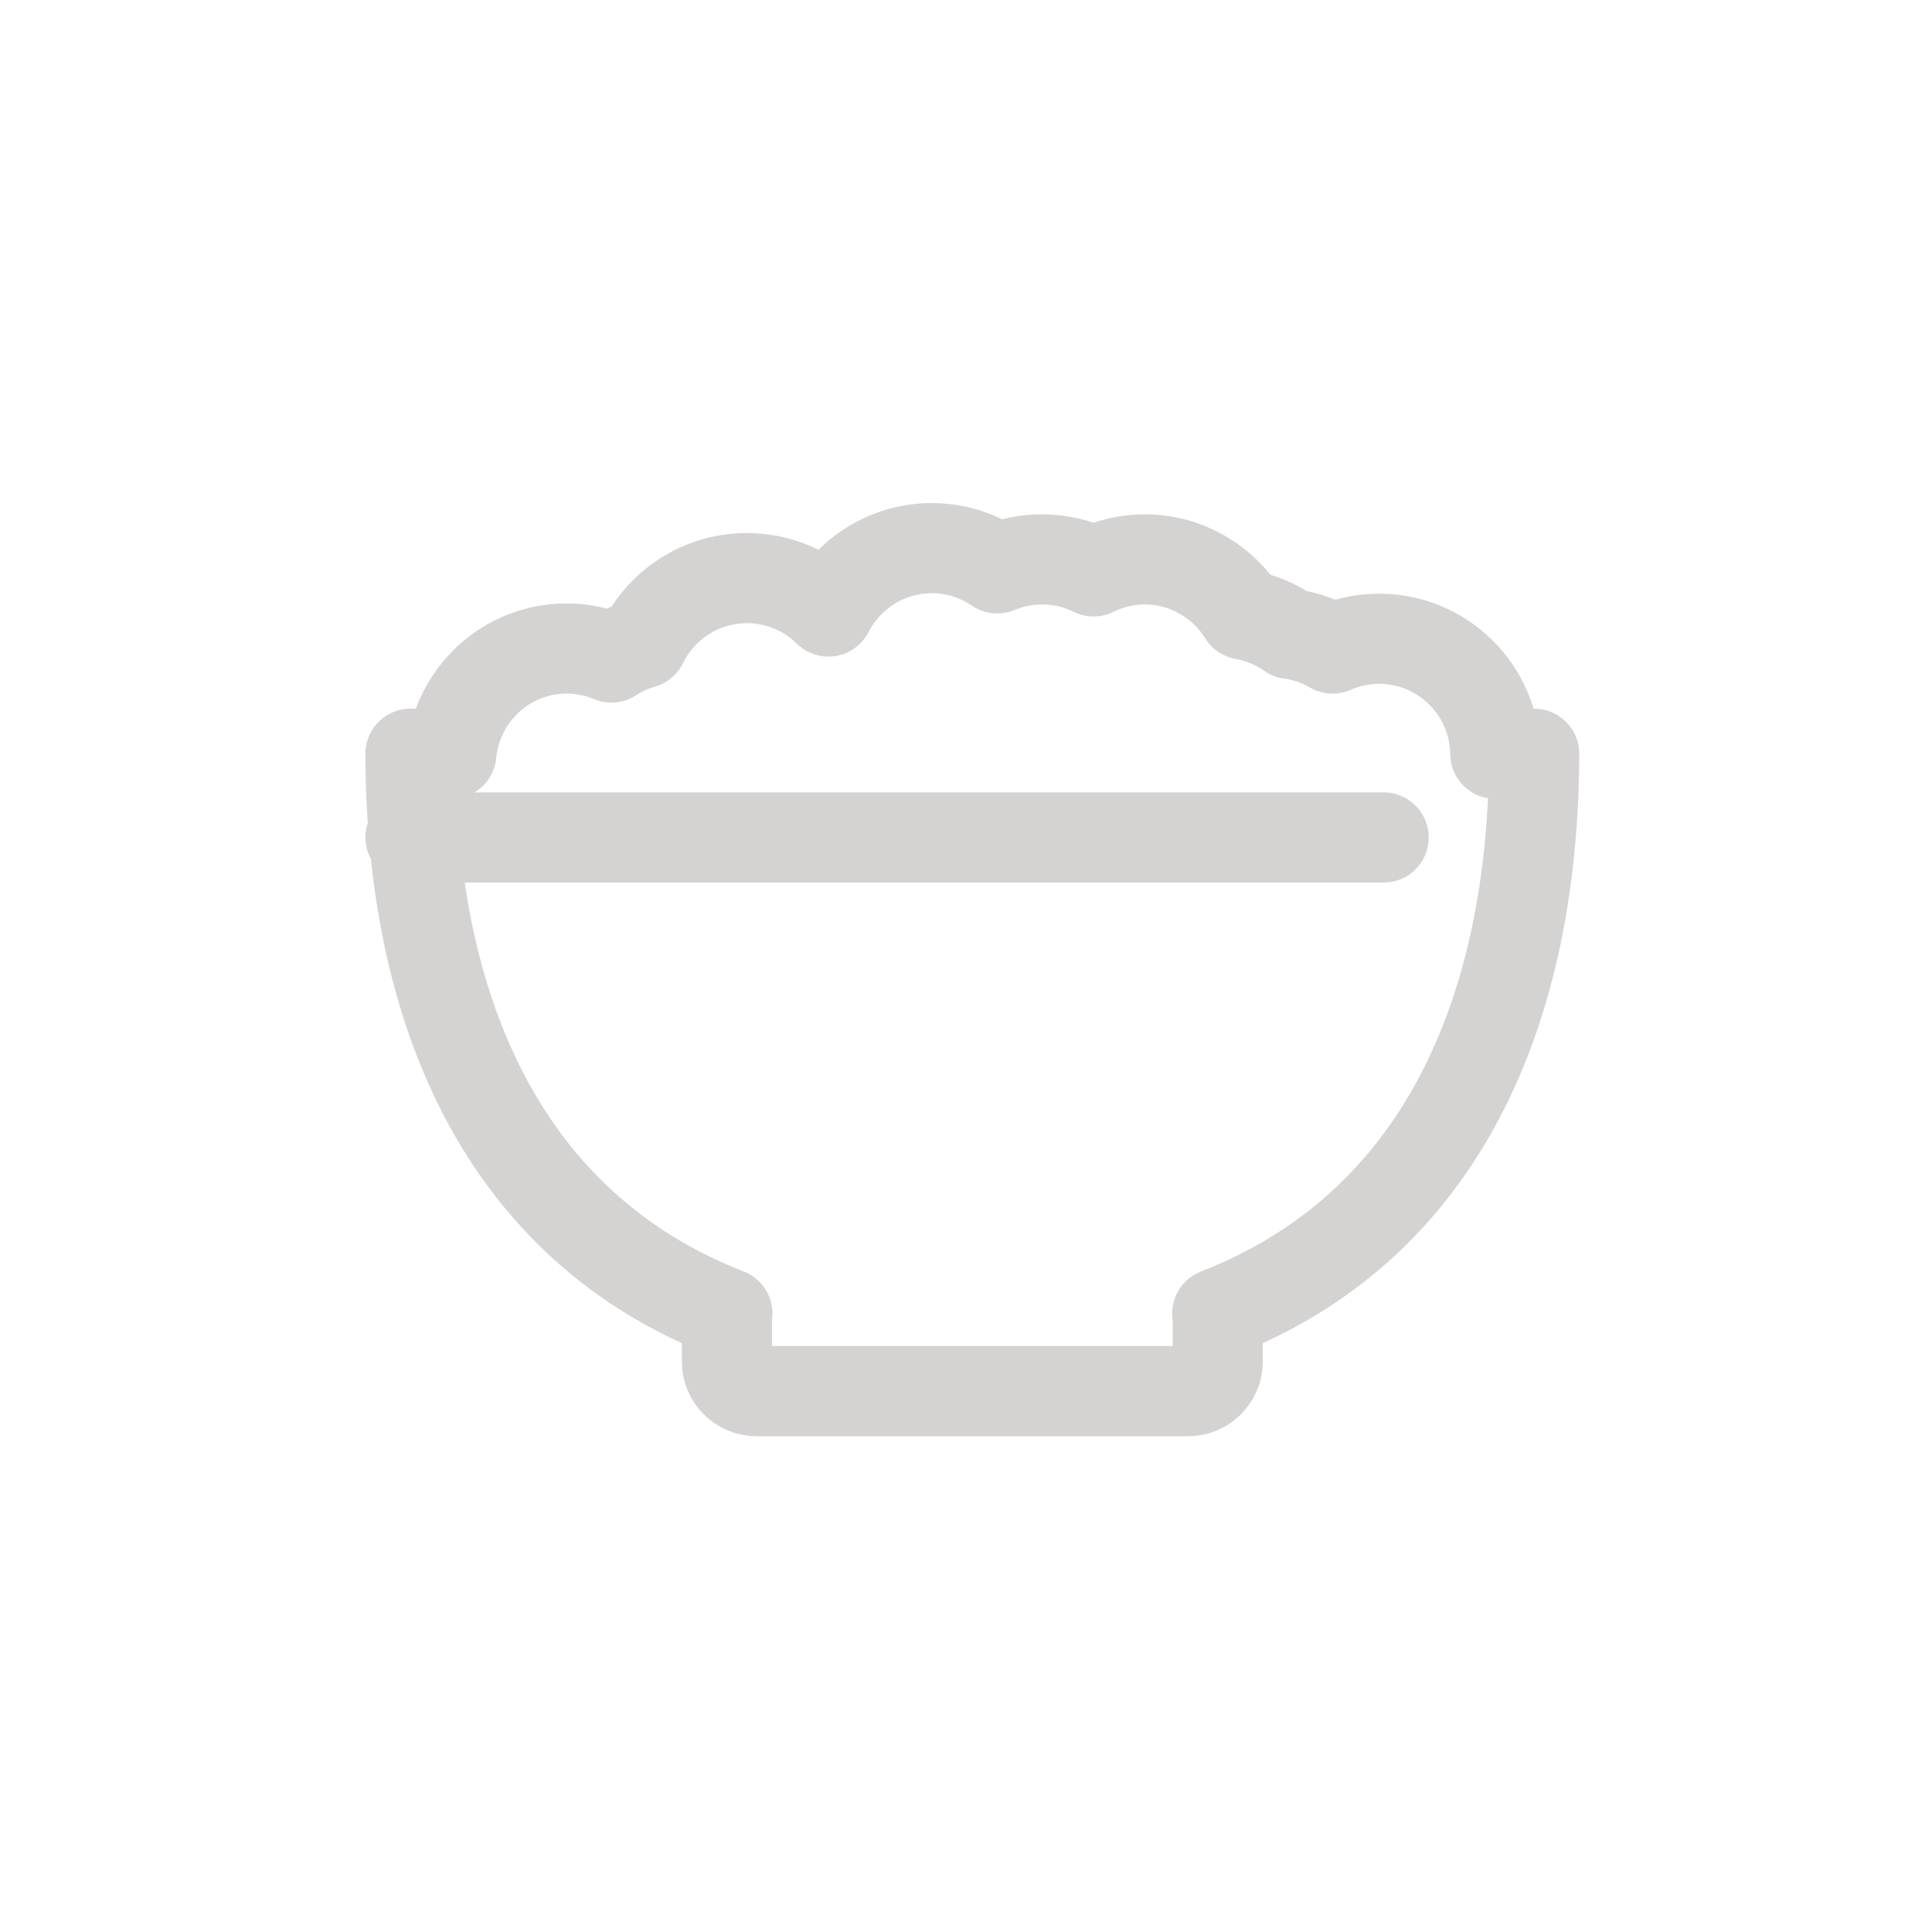 <?xml version="1.0" encoding="utf-8"?>
<!-- Generator: Adobe Illustrator 17.0.0, SVG Export Plug-In . SVG Version: 6.00 Build 0)  -->
<!DOCTYPE svg PUBLIC "-//W3C//DTD SVG 1.1//EN" "http://www.w3.org/Graphics/SVG/1.1/DTD/svg11.dtd">
<svg version="1.1" id="Layer_1" xmlns="http://www.w3.org/2000/svg" xmlns:xlink="http://www.w3.org/1999/xlink" x="0px" y="0px"
	 width="300px" height="300px" viewBox="0 0 300 300" enable-background="new 0 0 300 300" xml:space="preserve">
<g>
	<path fill="none" stroke="#D5D3D2" stroke-width="14" stroke-linecap="round" stroke-linejoin="round" stroke-miterlimit="10" d="
		M238.225,117.043h-6.036c-0.108-9.864-8.148-17.858-18.036-17.858c-2.525,0-4.975,0.528-7.222,1.519
		c-2.018-1.178-4.26-1.958-6.619-2.278c-2.16-1.51-4.627-2.537-7.212-2.998c-3.218-5.162-8.95-8.566-15.302-8.566
		c-2.827,0-5.546,0.65-7.99,1.865c-2.443-1.217-5.162-1.865-7.99-1.865c-2.443,0-4.802,0.482-6.972,1.394
		c-2.94-2.004-6.456-3.142-10.128-3.142c-7.003,0-13.085,4.006-16.08,9.845c-3.3-3.269-7.8-5.189-12.672-5.189
		c-7.087,0-13.25,4.102-16.188,10.114c-1.721,0.497-3.35,1.248-4.838,2.222c-2.174-0.919-4.536-1.404-6.974-1.404
		c-9.367,0-17.002,7.198-17.882,16.337H63.74c0.082,39.538,14.198,73.294,49.21,86.921h-0.074v7.457
		c0,2.537,2.057,4.596,4.596,4.596h67.022c2.537,0,4.596-2.057,4.596-4.596v-7.457h-0.074
		C224.026,190.334,238.143,156.581,238.225,117.043z"/>
</g>
<line fill="none" stroke="#D5D3D2" stroke-width="14" stroke-linecap="round" stroke-linejoin="round" stroke-miterlimit="10" x1="63.74" y1="130.041" x2="214.85" y2="130.043"/>
</svg>
